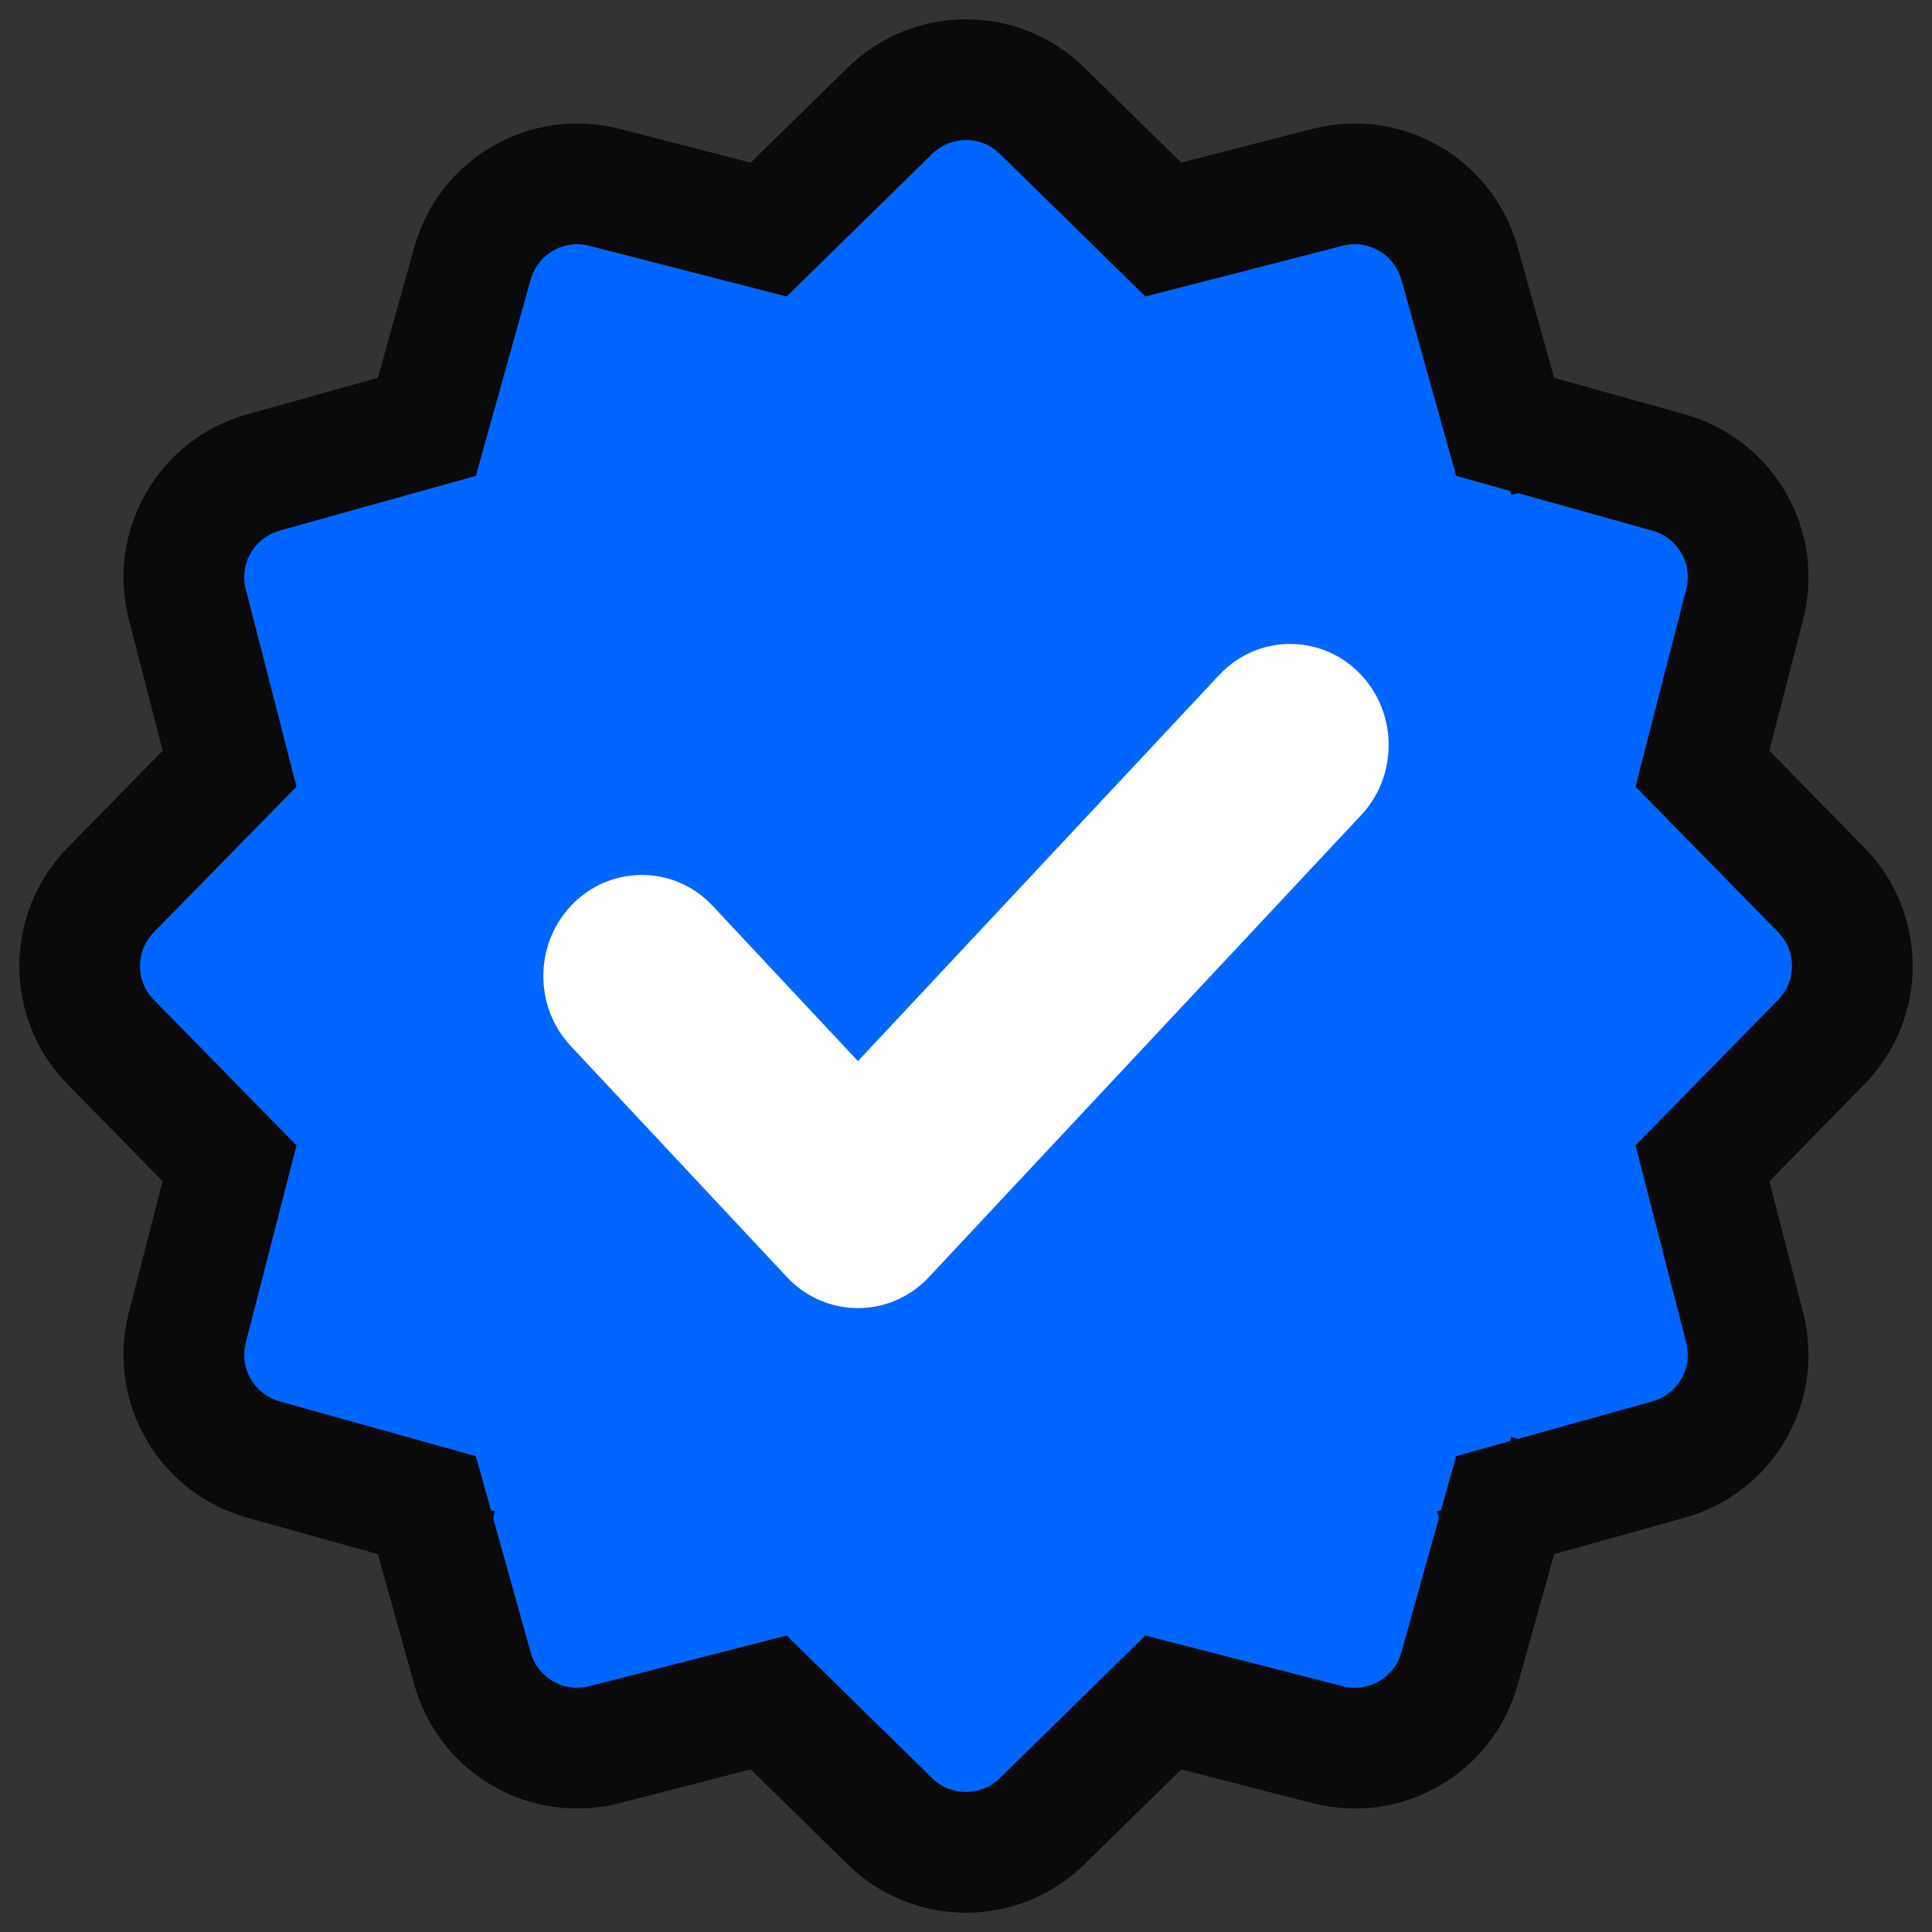 <svg width="16" height="16" viewBox="0 0 16 16" fill="none" xmlns="http://www.w3.org/2000/svg">
  <rect x="0" y="0" width="16" height="16" fill="#333333" stroke="none"/>
  <path d="M12.383 12.383L12.48 12.41L12.48 12.411C12.48 12.411 12.48 12.411 12.48 12.41L12.383 12.383ZM12.383 12.383L12.41 12.48C12.411 12.48 12.411 12.48 12.411 12.48L12.41 12.48L12.383 12.383ZM12.465 12.465L13.819 12.087C14.291 11.955 14.571 11.47 14.449 10.996L14.099 9.634L15.083 8.63C15.426 8.28 15.426 7.72 15.083 7.37L14.099 6.366L14.449 5.004C14.571 4.53 14.291 4.045 13.819 3.913L12.465 3.535L12.087 2.181C11.955 1.709 11.47 1.429 10.996 1.551L9.634 1.901L8.63 0.917C8.28 0.574 7.72 0.574 7.37 0.917L6.366 1.901L5.004 1.551C4.53 1.429 4.045 1.709 3.913 2.181L3.535 3.535L2.181 3.913C1.709 4.045 1.429 4.53 1.551 5.004L1.901 6.366L0.917 7.37C0.574 7.72 0.574 8.28 0.917 8.63L1.901 9.634L1.551 10.996C1.429 11.47 1.709 11.955 2.181 12.087L3.535 12.465L3.913 13.819C4.045 14.291 4.53 14.571 5.004 14.449L6.366 14.099L7.37 15.083C7.72 15.426 8.28 15.426 8.63 15.083L9.634 14.099L10.996 14.449C11.47 14.571 11.955 14.291 12.087 13.819L12.465 12.465ZM3.59 12.48C3.59 12.48 3.589 12.48 3.589 12.48L3.59 12.48L3.617 12.383L3.59 12.48ZM12.48 3.59L12.48 3.589C12.48 3.589 12.48 3.59 12.48 3.59L12.383 3.617L12.48 3.59Z" fill="#0066FF" stroke="#0A0A0A"/>
  <path fill-rule="evenodd" clip-rule="evenodd" d="M10.908 5.932C11.031 6.063 11.031 6.277 10.908 6.408L7.328 10.234C7.205 10.366 7.005 10.366 6.882 10.234L5.092 8.321C4.969 8.19 4.969 7.976 5.092 7.845C5.215 7.713 5.415 7.713 5.538 7.845L7.105 9.519L10.462 5.932C10.585 5.8 10.784 5.8 10.908 5.932Z" fill="white"/>
  <path d="M10.908 6.408L10.543 6.067L10.543 6.067L10.908 6.408ZM7.328 10.234L7.693 10.576L7.328 10.234ZM6.882 10.234L6.517 10.576H6.517L6.882 10.234ZM5.092 8.321L5.457 7.98L5.457 7.98L5.092 8.321ZM5.092 7.845L4.727 7.503L4.727 7.503L5.092 7.845ZM5.538 7.845L5.173 8.186H5.173L5.538 7.845ZM7.105 9.519L6.74 9.861C6.835 9.962 6.967 10.019 7.105 10.019C7.243 10.019 7.376 9.962 7.47 9.861L7.105 9.519ZM10.462 5.932L10.097 5.59L10.097 5.59L10.462 5.932ZM11.273 6.75C11.576 6.426 11.576 5.914 11.273 5.59L10.543 6.273C10.511 6.24 10.5 6.201 10.5 6.17C10.5 6.139 10.511 6.101 10.543 6.067L11.273 6.75ZM7.693 10.576L11.273 6.75L10.543 6.067L6.963 9.893L7.693 10.576ZM6.517 10.576C6.838 10.919 7.372 10.919 7.693 10.576L6.963 9.893C6.996 9.857 7.048 9.833 7.105 9.833C7.163 9.833 7.214 9.857 7.247 9.893L6.517 10.576ZM4.727 8.663L6.517 10.576L7.247 9.893L5.457 7.98L4.727 8.663ZM4.727 7.503C4.424 7.827 4.424 8.339 4.727 8.663L5.457 7.98C5.489 8.014 5.5 8.052 5.5 8.083C5.5 8.114 5.489 8.153 5.457 8.186L4.727 7.503ZM5.903 7.503C5.583 7.16 5.048 7.16 4.727 7.503L5.457 8.186C5.424 8.222 5.373 8.246 5.315 8.246C5.258 8.246 5.206 8.222 5.173 8.186L5.903 7.503ZM7.47 9.178L5.903 7.503L5.173 8.186L6.74 9.861L7.47 9.178ZM10.097 5.59L6.74 9.178L7.47 9.861L10.827 6.273L10.097 5.59ZM11.273 5.59C10.952 5.247 10.417 5.247 10.097 5.59L10.827 6.273C10.794 6.309 10.742 6.333 10.685 6.333C10.627 6.333 10.576 6.309 10.543 6.273L11.273 5.59Z" fill="white"/>
</svg>